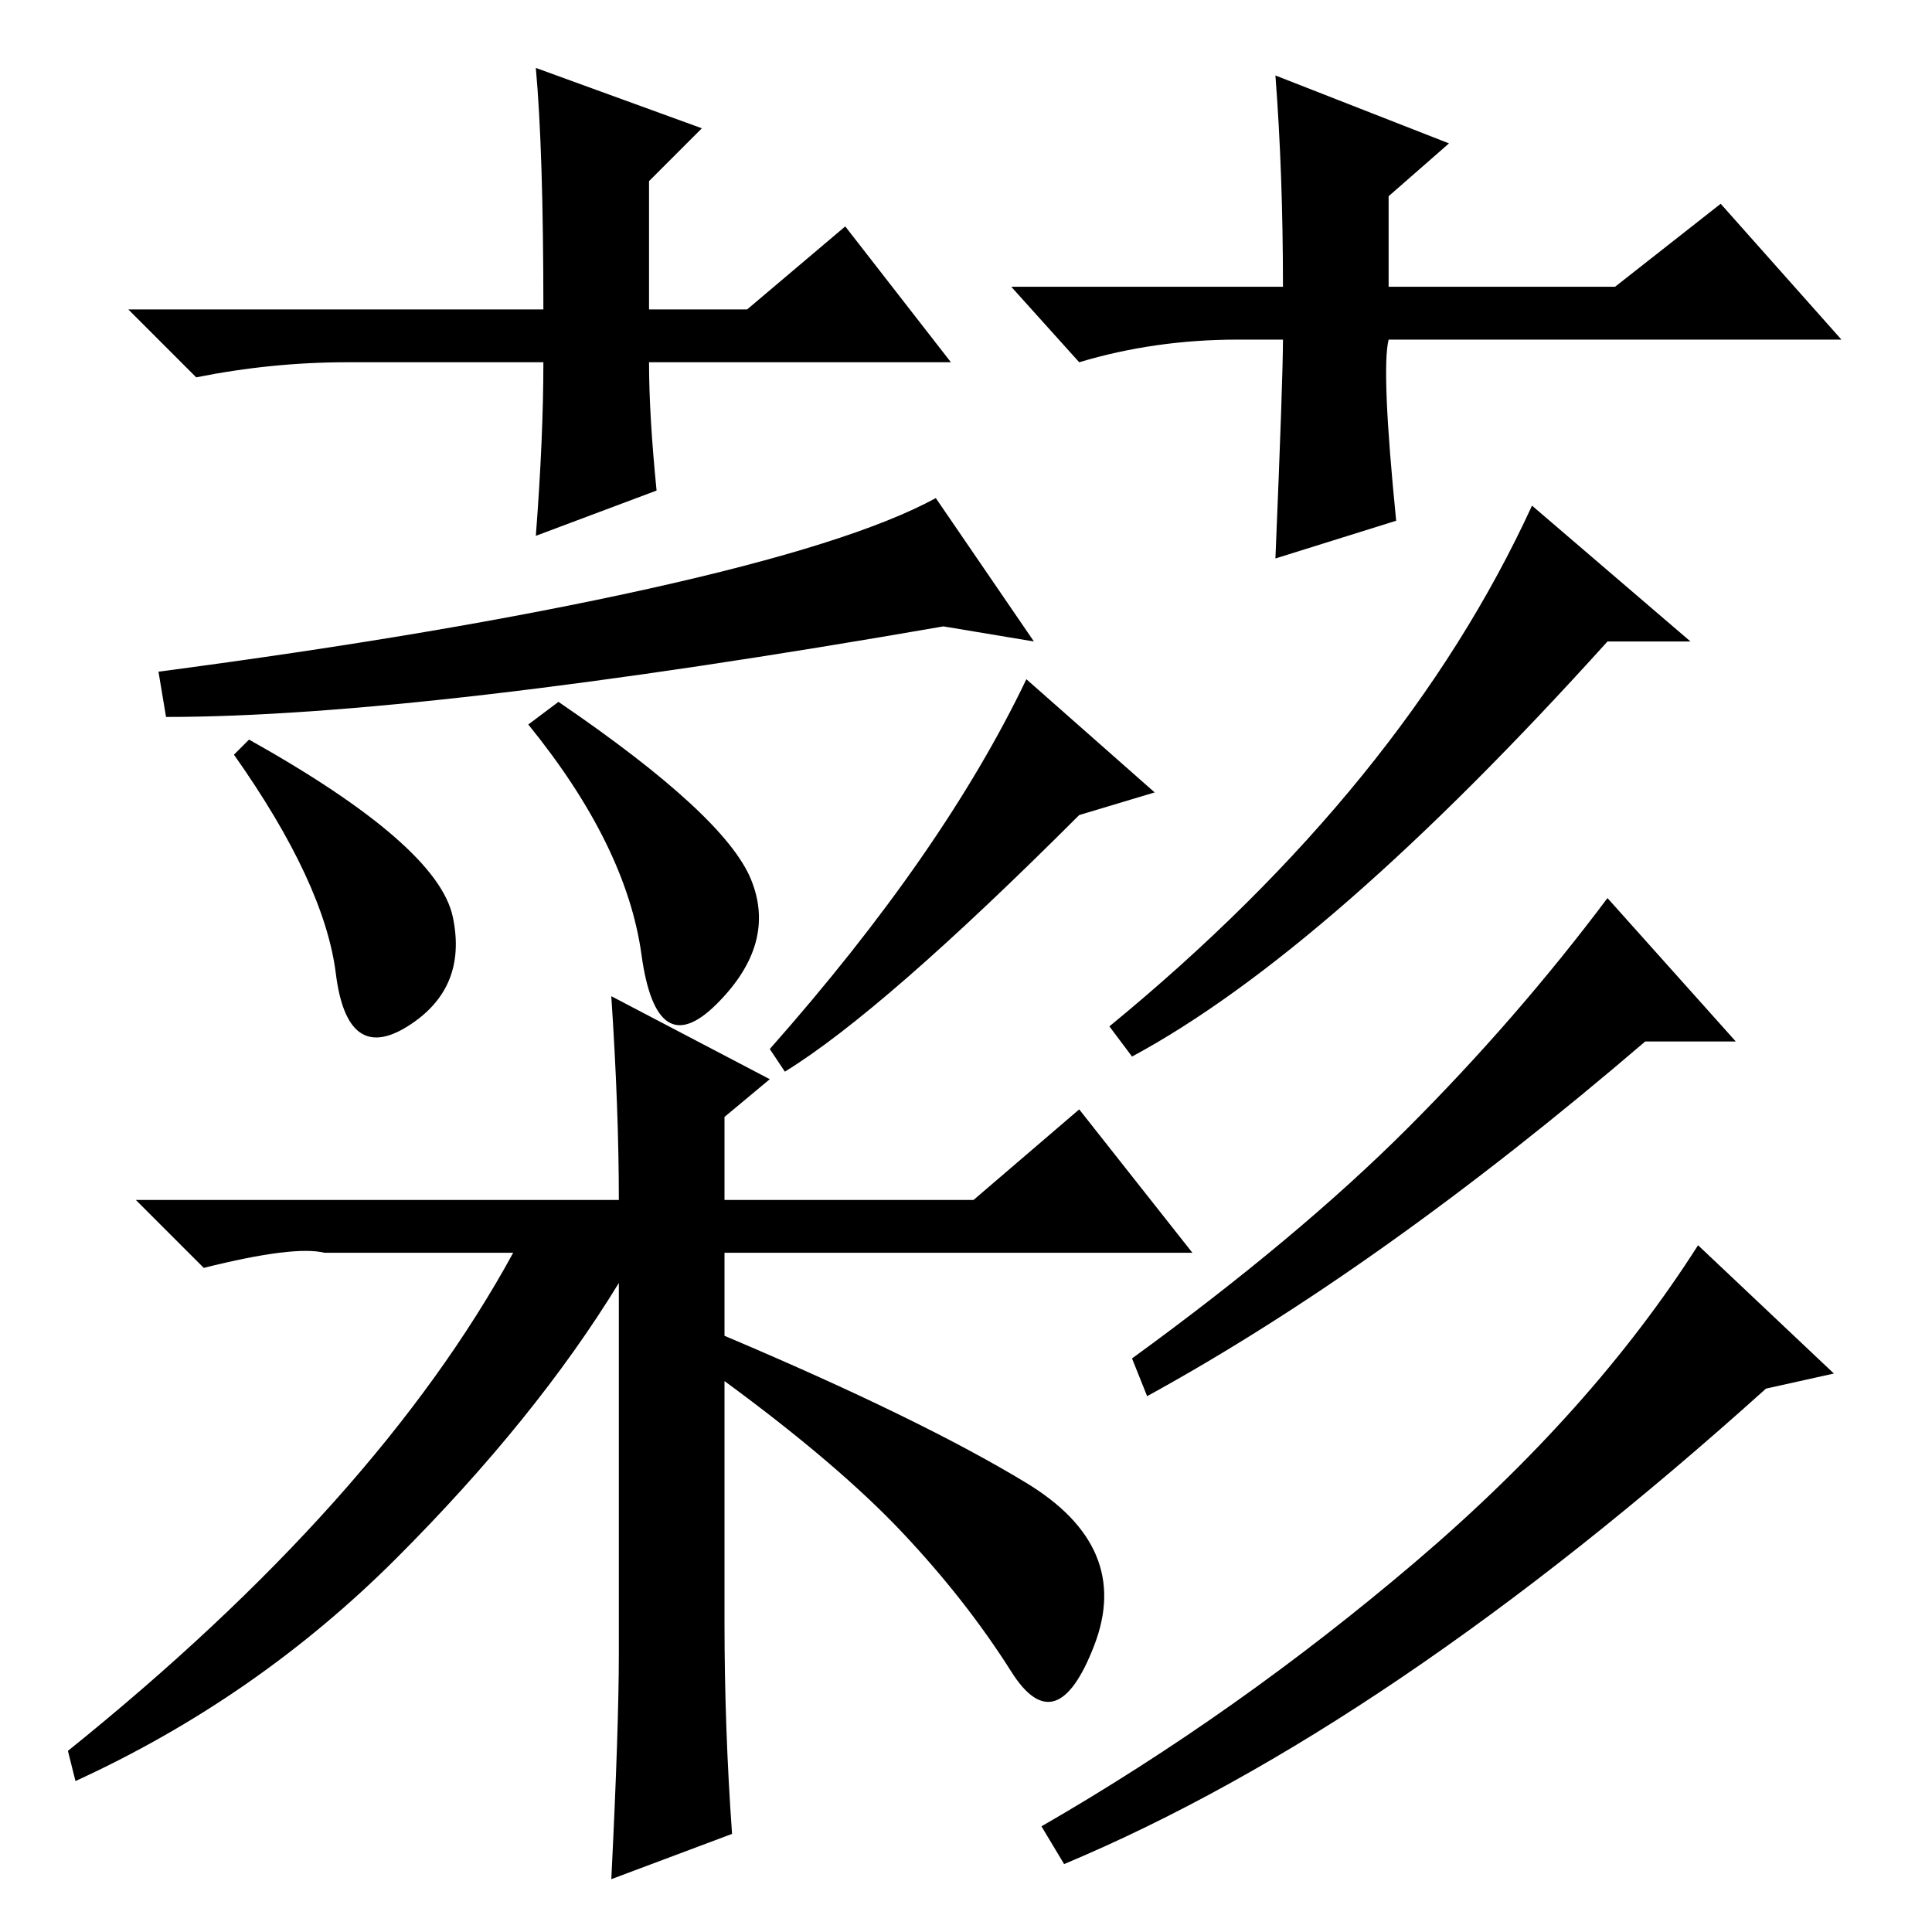 <?xml version="1.0" standalone="no"?>
<!DOCTYPE svg PUBLIC "-//W3C//DTD SVG 1.1//EN" "http://www.w3.org/Graphics/SVG/1.1/DTD/svg11.dtd" >
<svg xmlns="http://www.w3.org/2000/svg" xmlns:xlink="http://www.w3.org/1999/xlink" version="1.1" viewBox="0 -36 256 256">
  <g transform="matrix(1 0 0 -1 0 220)">
   <path fill="currentColor"
d="M125 173q-69 -12 -103 -12l-1 6q38 5 65 11t38 12l13 -19zM60 134.5q2 -9.5 -6 -14.5t-9.5 7t-13.5 29l2 2q25 -14 27 -23.5zM99.5 139.5q3.5 -8.5 -4.5 -16.5t-10 6.5t-15 30.5l4 3q22 -15 25.5 -23.5zM143 148q-26 -26 -39 -34l-2 3q23 26 34 49l17 -15zM97 13l-16 -6
q1 20 1 30v49q-11 -18 -29.5 -36.5t-42.5 -29.5l-1 4q41 33 59 66h-25q-4 1 -16 -2l-9 9h64q0 12 -1 27l21 -11l-6 -5v-11h33l14 12l15 -19h-62v-11q26 -11 40 -19.5t9 -21.5t-11 -3.5t-14.5 18.5t-23.5 20v-32q0 -14 1 -28zM147 120q39 32 56 69l21 -18h-11
q-37 -41 -63 -55zM150 76q22 16 36.5 30.5t26.5 30.5l17 -19h-12q-35 -30 -66 -47zM138 14q26 15 49.5 35t37.5 42l18 -17l-9 -2q-50 -45 -93 -63zM126 208h-40q0 -7 1 -17l-16 -6q1 13 1 23h-26q-10 0 -20 -2l-9 9h55q0 21 -1 32l22 -8l-7 -7v-17h13l13 11zM164 211
q-11 0 -21 -3l-9 10h36q0 15 -1 28l23 -9l-8 -7v-12h30l14 11l16 -18h-60q-1 -4 1 -24l-16 -5q1 24 1 29h-6z" />
  </g>

</svg>
